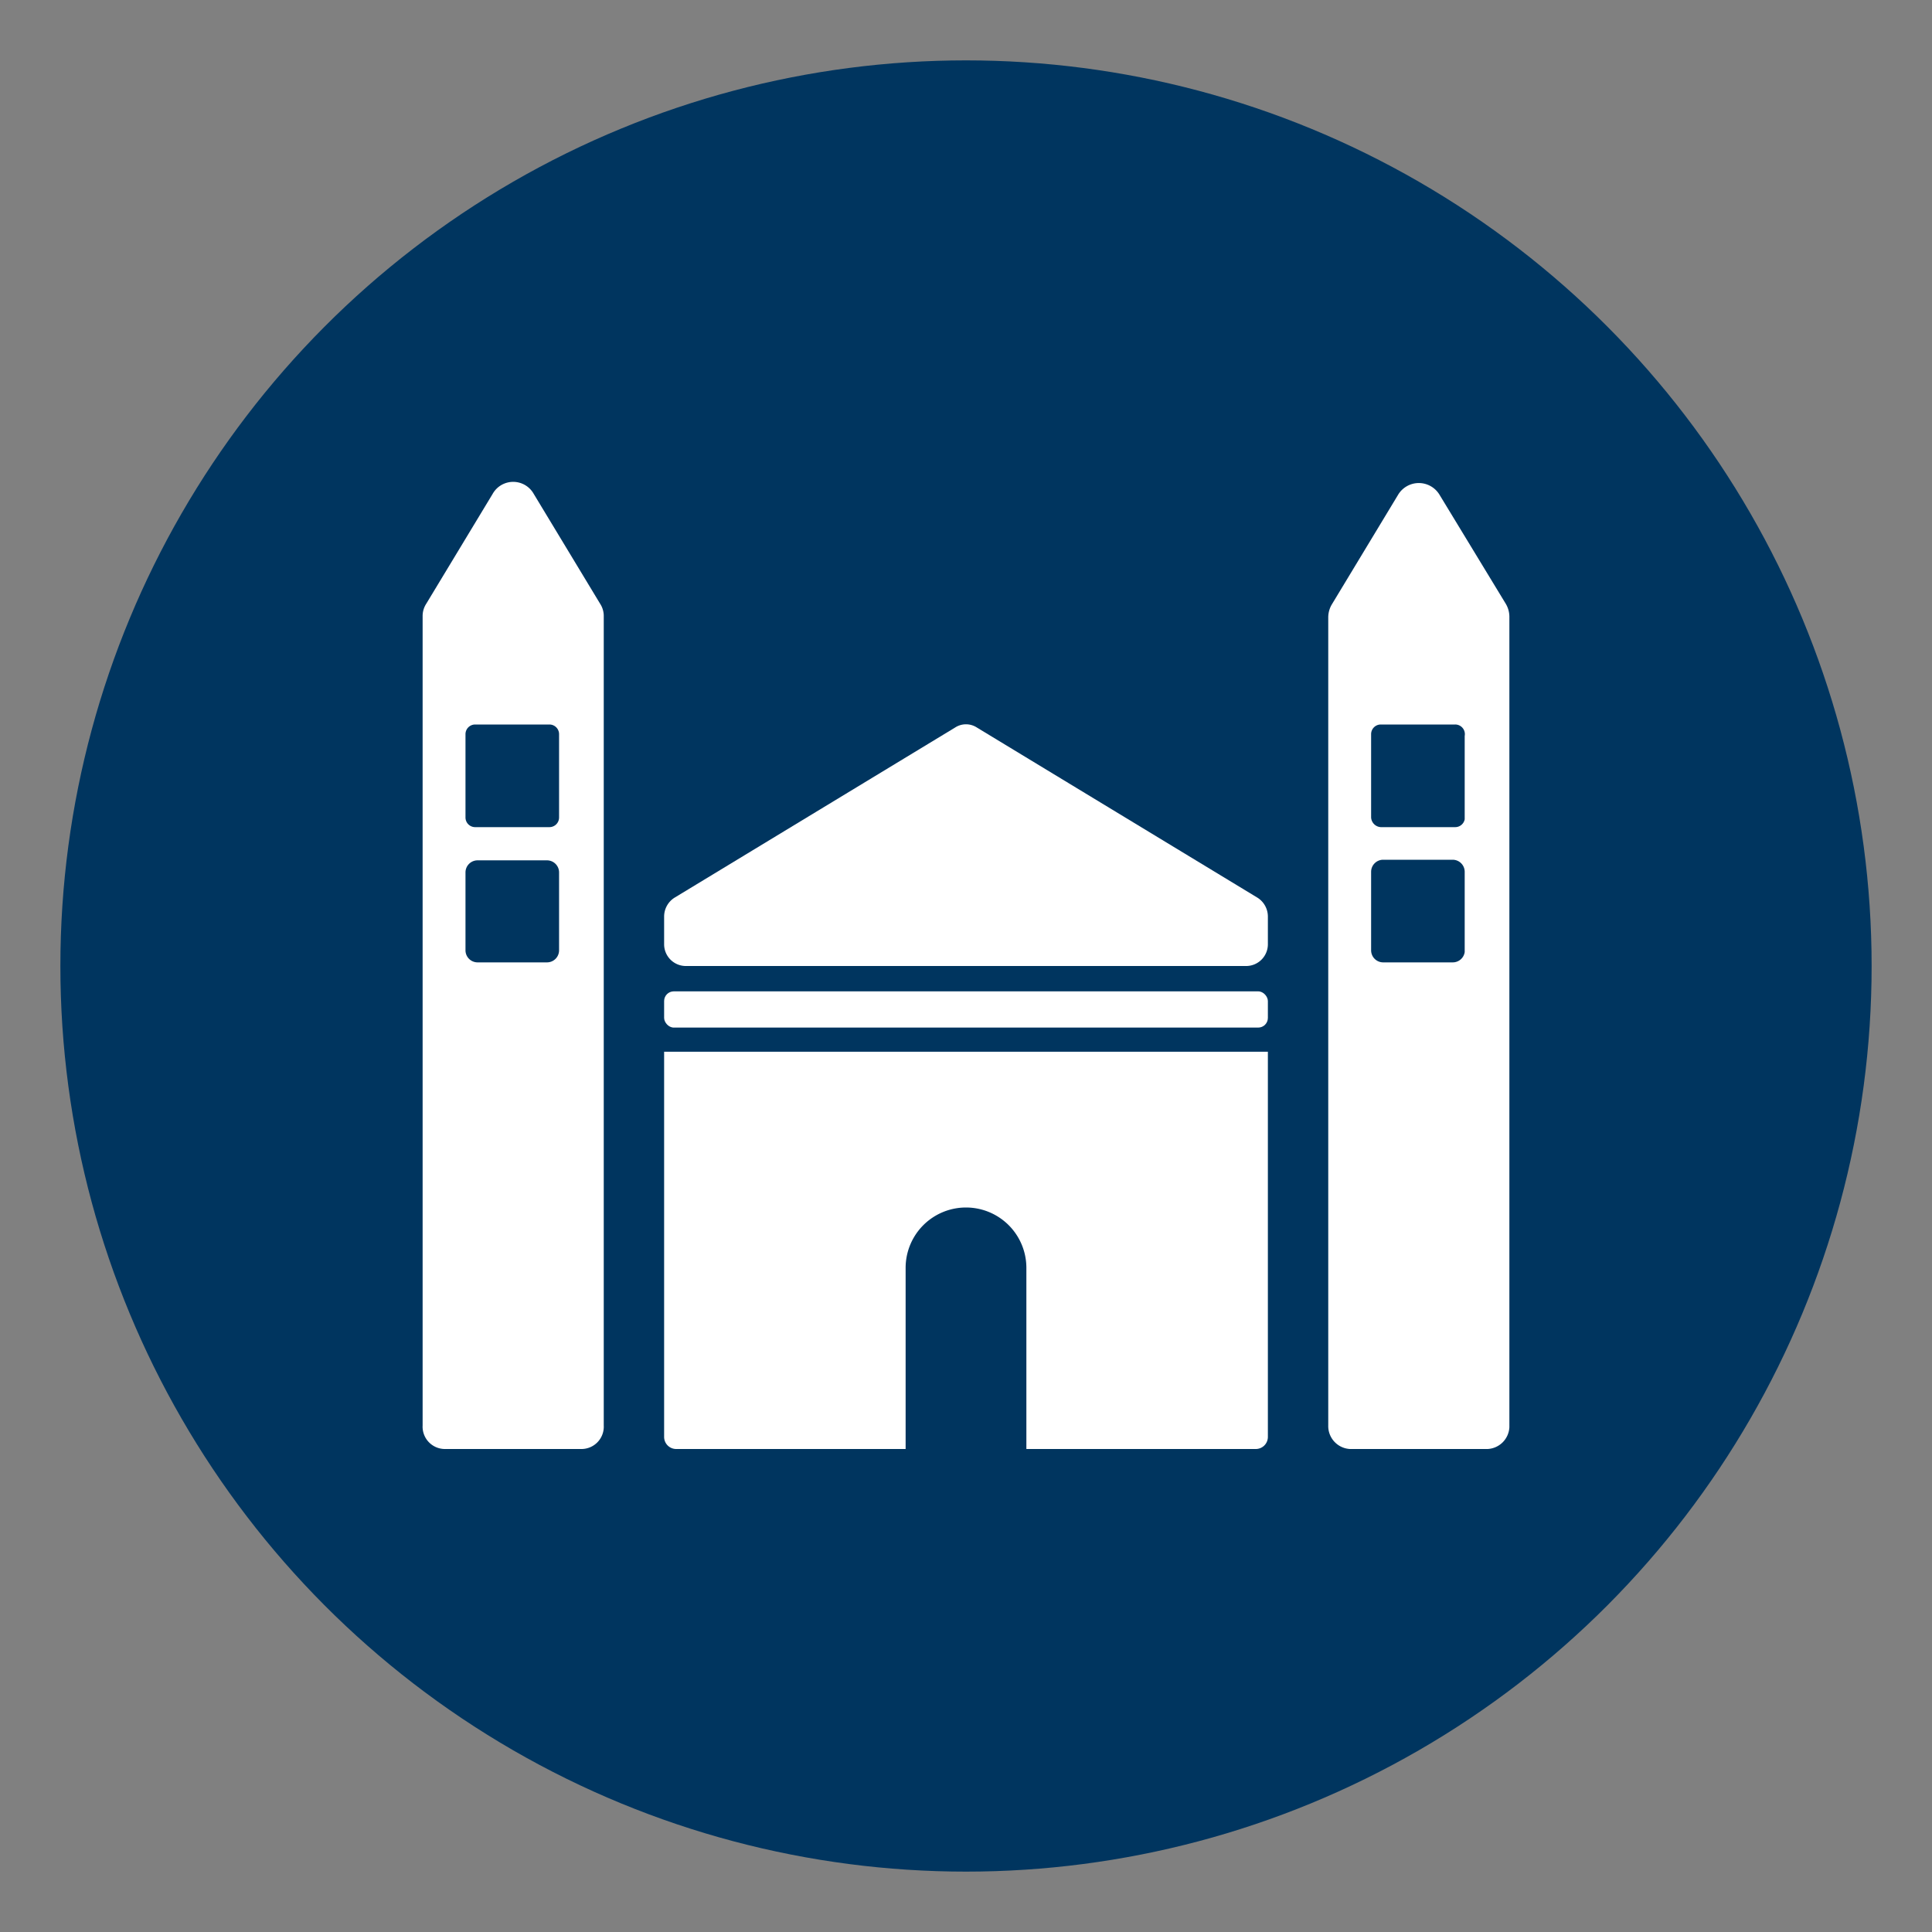<svg xmlns="http://www.w3.org/2000/svg" viewBox="0 0 32 32"><rect x="0" y="0" width="32" height="32" fill="#808080" stroke="none"/><defs><style>.cls-1{fill:#00355f;}.cls-2{fill:#fff;}</style></defs><title>culture-site-blue</title><g id="back"><circle class="cls-1" cx="16" cy="16" r="15"/></g><g id="Layer_1" data-name="Layer 1"><rect class="cls-2" x="11" y="16.42" width="10" height="0.6" rx="0.16" ry="0.16"/><path class="cls-2" d="M20.65,16h-9.3a.36.36,0,0,1-.35-.36v-.46a.37.37,0,0,1,.17-.31l4.65-2.82a.33.33,0,0,1,.36,0l4.65,2.82a.37.37,0,0,1,.17.31v.46A.36.36,0,0,1,20.65,16Z"/><path class="cls-2" d="M11,17.42V23.8a.2.2,0,0,0,.2.2H15V21a1,1,0,0,1,2,0v3h3.8a.2.2,0,0,0,.2-.2V17.42Z"/><path class="cls-2" d="M9.64,24H7.36A.37.37,0,0,1,7,23.61V10.2A.37.37,0,0,1,7.06,10l1.1-1.82a.39.39,0,0,1,.68,0L9.94,10a.37.37,0,0,1,.06.21V23.61A.37.37,0,0,1,9.64,24ZM9.26,13.54V12.16A.16.16,0,0,0,9.1,12H7.87a.16.16,0,0,0-.16.16v1.38a.16.16,0,0,0,.16.16H9.1A.16.16,0,0,0,9.26,13.54Zm0,2.2V14.45a.2.2,0,0,0-.2-.2H7.91a.2.2,0,0,0-.2.2v1.29a.2.2,0,0,0,.2.2H9.06A.2.2,0,0,0,9.26,15.74Z"/><path class="cls-2" d="M24.64,24H22.36a.38.38,0,0,1-.36-.39V10.22a.42.42,0,0,1,.06-.21l1.1-1.82a.4.4,0,0,1,.68,0L24.94,10a.42.42,0,0,1,.06.21V23.64A.38.38,0,0,1,24.64,24Zm-.38-10.46V12.19A.16.16,0,0,0,24.1,12H22.87a.16.16,0,0,0-.16.16v1.38a.17.17,0,0,0,.16.16H24.1A.16.16,0,0,0,24.26,13.57Zm0,2.2v-1.3a.2.2,0,0,0-.2-.2H22.91a.2.2,0,0,0-.2.2v1.3a.2.2,0,0,0,.2.2h1.15A.2.2,0,0,0,24.26,15.77Z"/></g></svg>